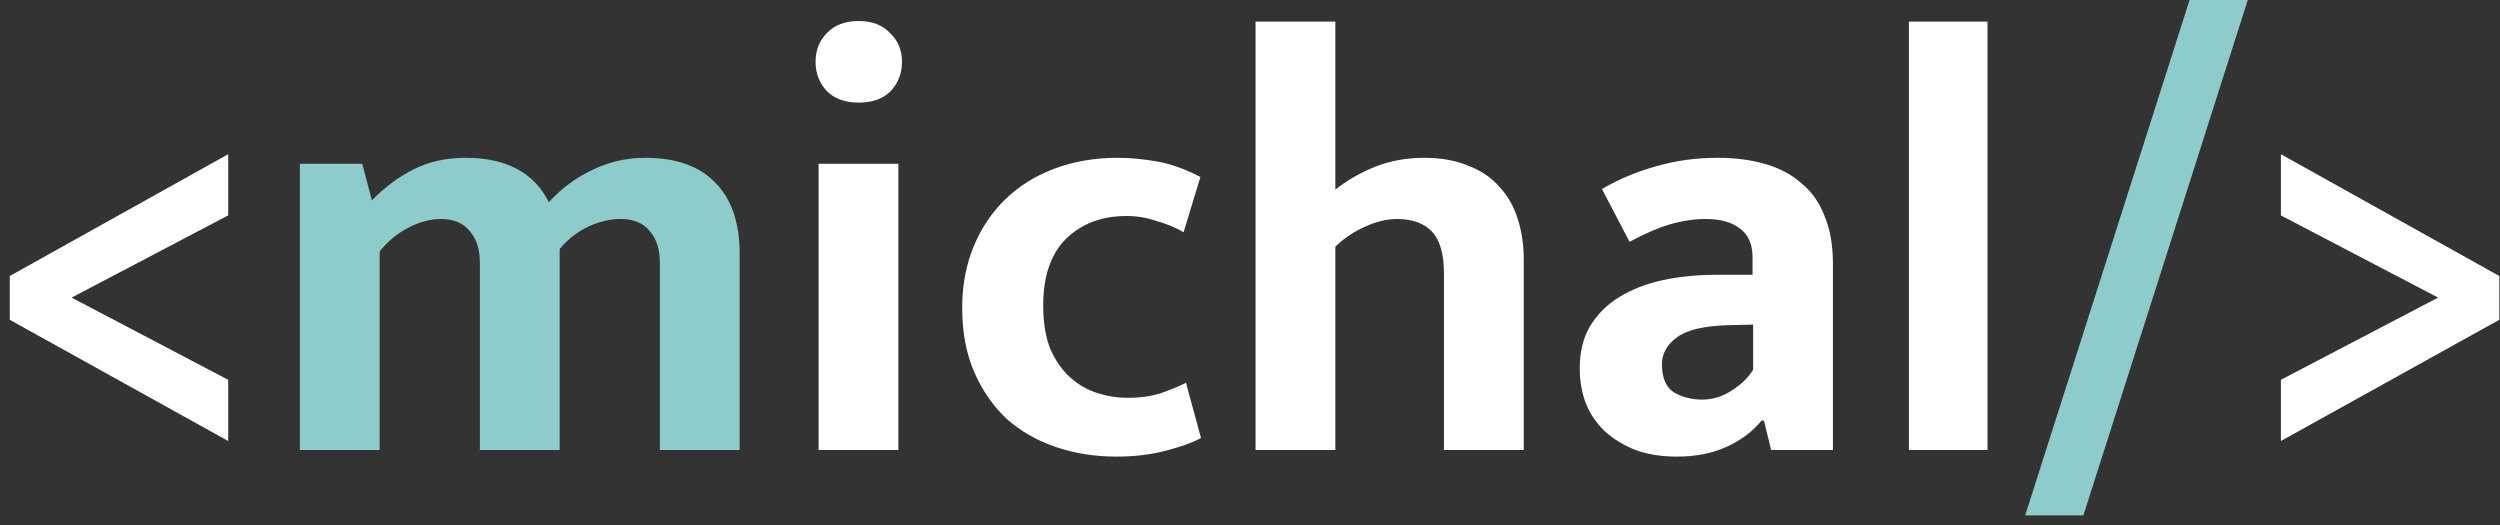 <svg width="200" height="42" viewBox="0 0 200 42" fill="none" xmlns="http://www.w3.org/2000/svg">
<rect x="0" y="0" width="200" height="42" fill="#333333" stroke="none"/>
<path d="M0.784 25.584V22.08L18.256 12.336V17.232L5.728 23.808L18.256 30.384V35.28L0.784 25.584ZM65.486 36V13.104H71.87V36H65.486ZM68.702 8.208C67.614 8.208 66.766 7.904 66.158 7.296C65.55 6.656 65.246 5.872 65.246 4.944C65.246 4.016 65.55 3.248 66.158 2.64C66.766 2 67.614 1.68 68.702 1.68C69.758 1.68 70.59 2 71.198 2.64C71.838 3.248 72.158 4.016 72.158 4.944C72.158 5.872 71.854 6.656 71.246 7.296C70.638 7.904 69.79 8.208 68.702 8.208ZM90.224 31.824C91.248 31.824 92.144 31.696 92.912 31.44C93.712 31.152 94.368 30.88 94.88 30.624L96.08 35.04C95.44 35.392 94.512 35.728 93.296 36.048C92.08 36.368 90.752 36.528 89.312 36.528C87.584 36.528 85.968 36.272 84.464 35.76C82.96 35.248 81.648 34.496 80.528 33.504C79.44 32.48 78.576 31.232 77.936 29.76C77.296 28.288 76.976 26.576 76.976 24.624C76.976 22.832 77.28 21.2 77.888 19.728C78.496 18.256 79.344 16.992 80.432 15.936C81.52 14.88 82.832 14.064 84.368 13.488C85.904 12.912 87.584 12.624 89.408 12.624C90.4 12.624 91.44 12.72 92.528 12.912C93.648 13.104 94.816 13.52 96.032 14.16L94.688 18.576C94.016 18.192 93.28 17.888 92.48 17.664C91.712 17.408 90.928 17.28 90.128 17.28C88.144 17.28 86.528 17.888 85.28 19.104C84.064 20.32 83.456 22.096 83.456 24.432C83.456 25.808 83.648 26.976 84.032 27.936C84.448 28.864 84.976 29.616 85.616 30.192C86.256 30.768 86.976 31.184 87.776 31.44C88.576 31.696 89.392 31.824 90.224 31.824ZM106.829 36H100.445V1.728H106.829V15.168C107.757 14.432 108.813 13.824 109.997 13.344C111.213 12.864 112.525 12.624 113.933 12.624C115.277 12.624 116.445 12.832 117.437 13.248C118.461 13.632 119.293 14.192 119.933 14.928C120.605 15.632 121.101 16.496 121.421 17.52C121.741 18.512 121.901 19.6 121.901 20.784V36H115.517V21.888C115.517 20.32 115.197 19.2 114.557 18.528C113.917 17.856 112.989 17.52 111.773 17.52C110.941 17.52 110.077 17.728 109.181 18.144C108.317 18.528 107.533 19.056 106.829 19.728V36ZM128.155 15.12C129.531 14.32 130.987 13.712 132.523 13.296C134.059 12.848 135.691 12.624 137.419 12.624C138.795 12.624 140.043 12.784 141.163 13.104C142.315 13.424 143.291 13.936 144.091 14.64C144.923 15.312 145.547 16.192 145.963 17.28C146.411 18.336 146.635 19.616 146.635 21.12V36H141.691L141.115 33.648H140.923C140.187 34.544 139.243 35.248 138.091 35.76C136.971 36.272 135.659 36.528 134.155 36.528C132.907 36.528 131.803 36.352 130.843 36C129.883 35.616 129.067 35.12 128.395 34.512C127.723 33.872 127.211 33.12 126.859 32.256C126.539 31.392 126.379 30.464 126.379 29.472C126.379 28.16 126.651 27.04 127.195 26.112C127.771 25.152 128.555 24.368 129.547 23.76C130.539 23.152 131.691 22.704 133.003 22.416C134.347 22.128 135.787 21.984 137.323 21.984H140.203V20.592C140.203 19.536 139.867 18.768 139.195 18.288C138.555 17.776 137.643 17.52 136.459 17.52C135.531 17.52 134.571 17.664 133.579 17.952C132.619 18.24 131.547 18.704 130.363 19.344L128.155 15.12ZM140.251 25.968L138.187 26.016C136.235 26.08 134.875 26.416 134.107 27.024C133.339 27.6 132.955 28.304 132.955 29.136C132.955 30.224 133.275 30.976 133.915 31.392C134.587 31.776 135.339 31.968 136.171 31.968C137.003 31.968 137.787 31.728 138.523 31.248C139.291 30.768 139.867 30.208 140.251 29.568V25.968ZM152.713 36V1.728H159.001V36H152.713ZM182.472 35.28V30.384L195.048 23.808L182.472 17.232V12.336L199.944 22.08V25.584L182.472 35.28Z" fill="white"/>
<path d="M30.373 36H23.989V13.104H28.981L29.749 16.032C30.773 14.976 31.893 14.144 33.109 13.536C34.325 12.928 35.701 12.624 37.237 12.624C40.501 12.624 42.725 13.808 43.909 16.176C44.933 15.056 46.101 14.192 47.413 13.584C48.725 12.944 50.133 12.624 51.637 12.624C54.069 12.624 55.925 13.28 57.205 14.592C58.517 15.904 59.173 17.808 59.173 20.304V36H52.789V21.024C52.789 19.936 52.517 19.088 51.973 18.48C51.461 17.84 50.693 17.52 49.669 17.52C48.805 17.52 47.925 17.728 47.029 18.144C46.165 18.56 45.413 19.152 44.773 19.92V36H38.389V21.024C38.389 19.936 38.117 19.088 37.573 18.48C37.061 17.84 36.293 17.52 35.269 17.52C34.405 17.52 33.525 17.76 32.629 18.24C31.765 18.688 31.013 19.312 30.373 20.112V36ZM162.014 41.232L175.167 -2.86102e-06H179.823L166.671 41.232H162.014Z" fill="#8ECCCC"/>
</svg>
